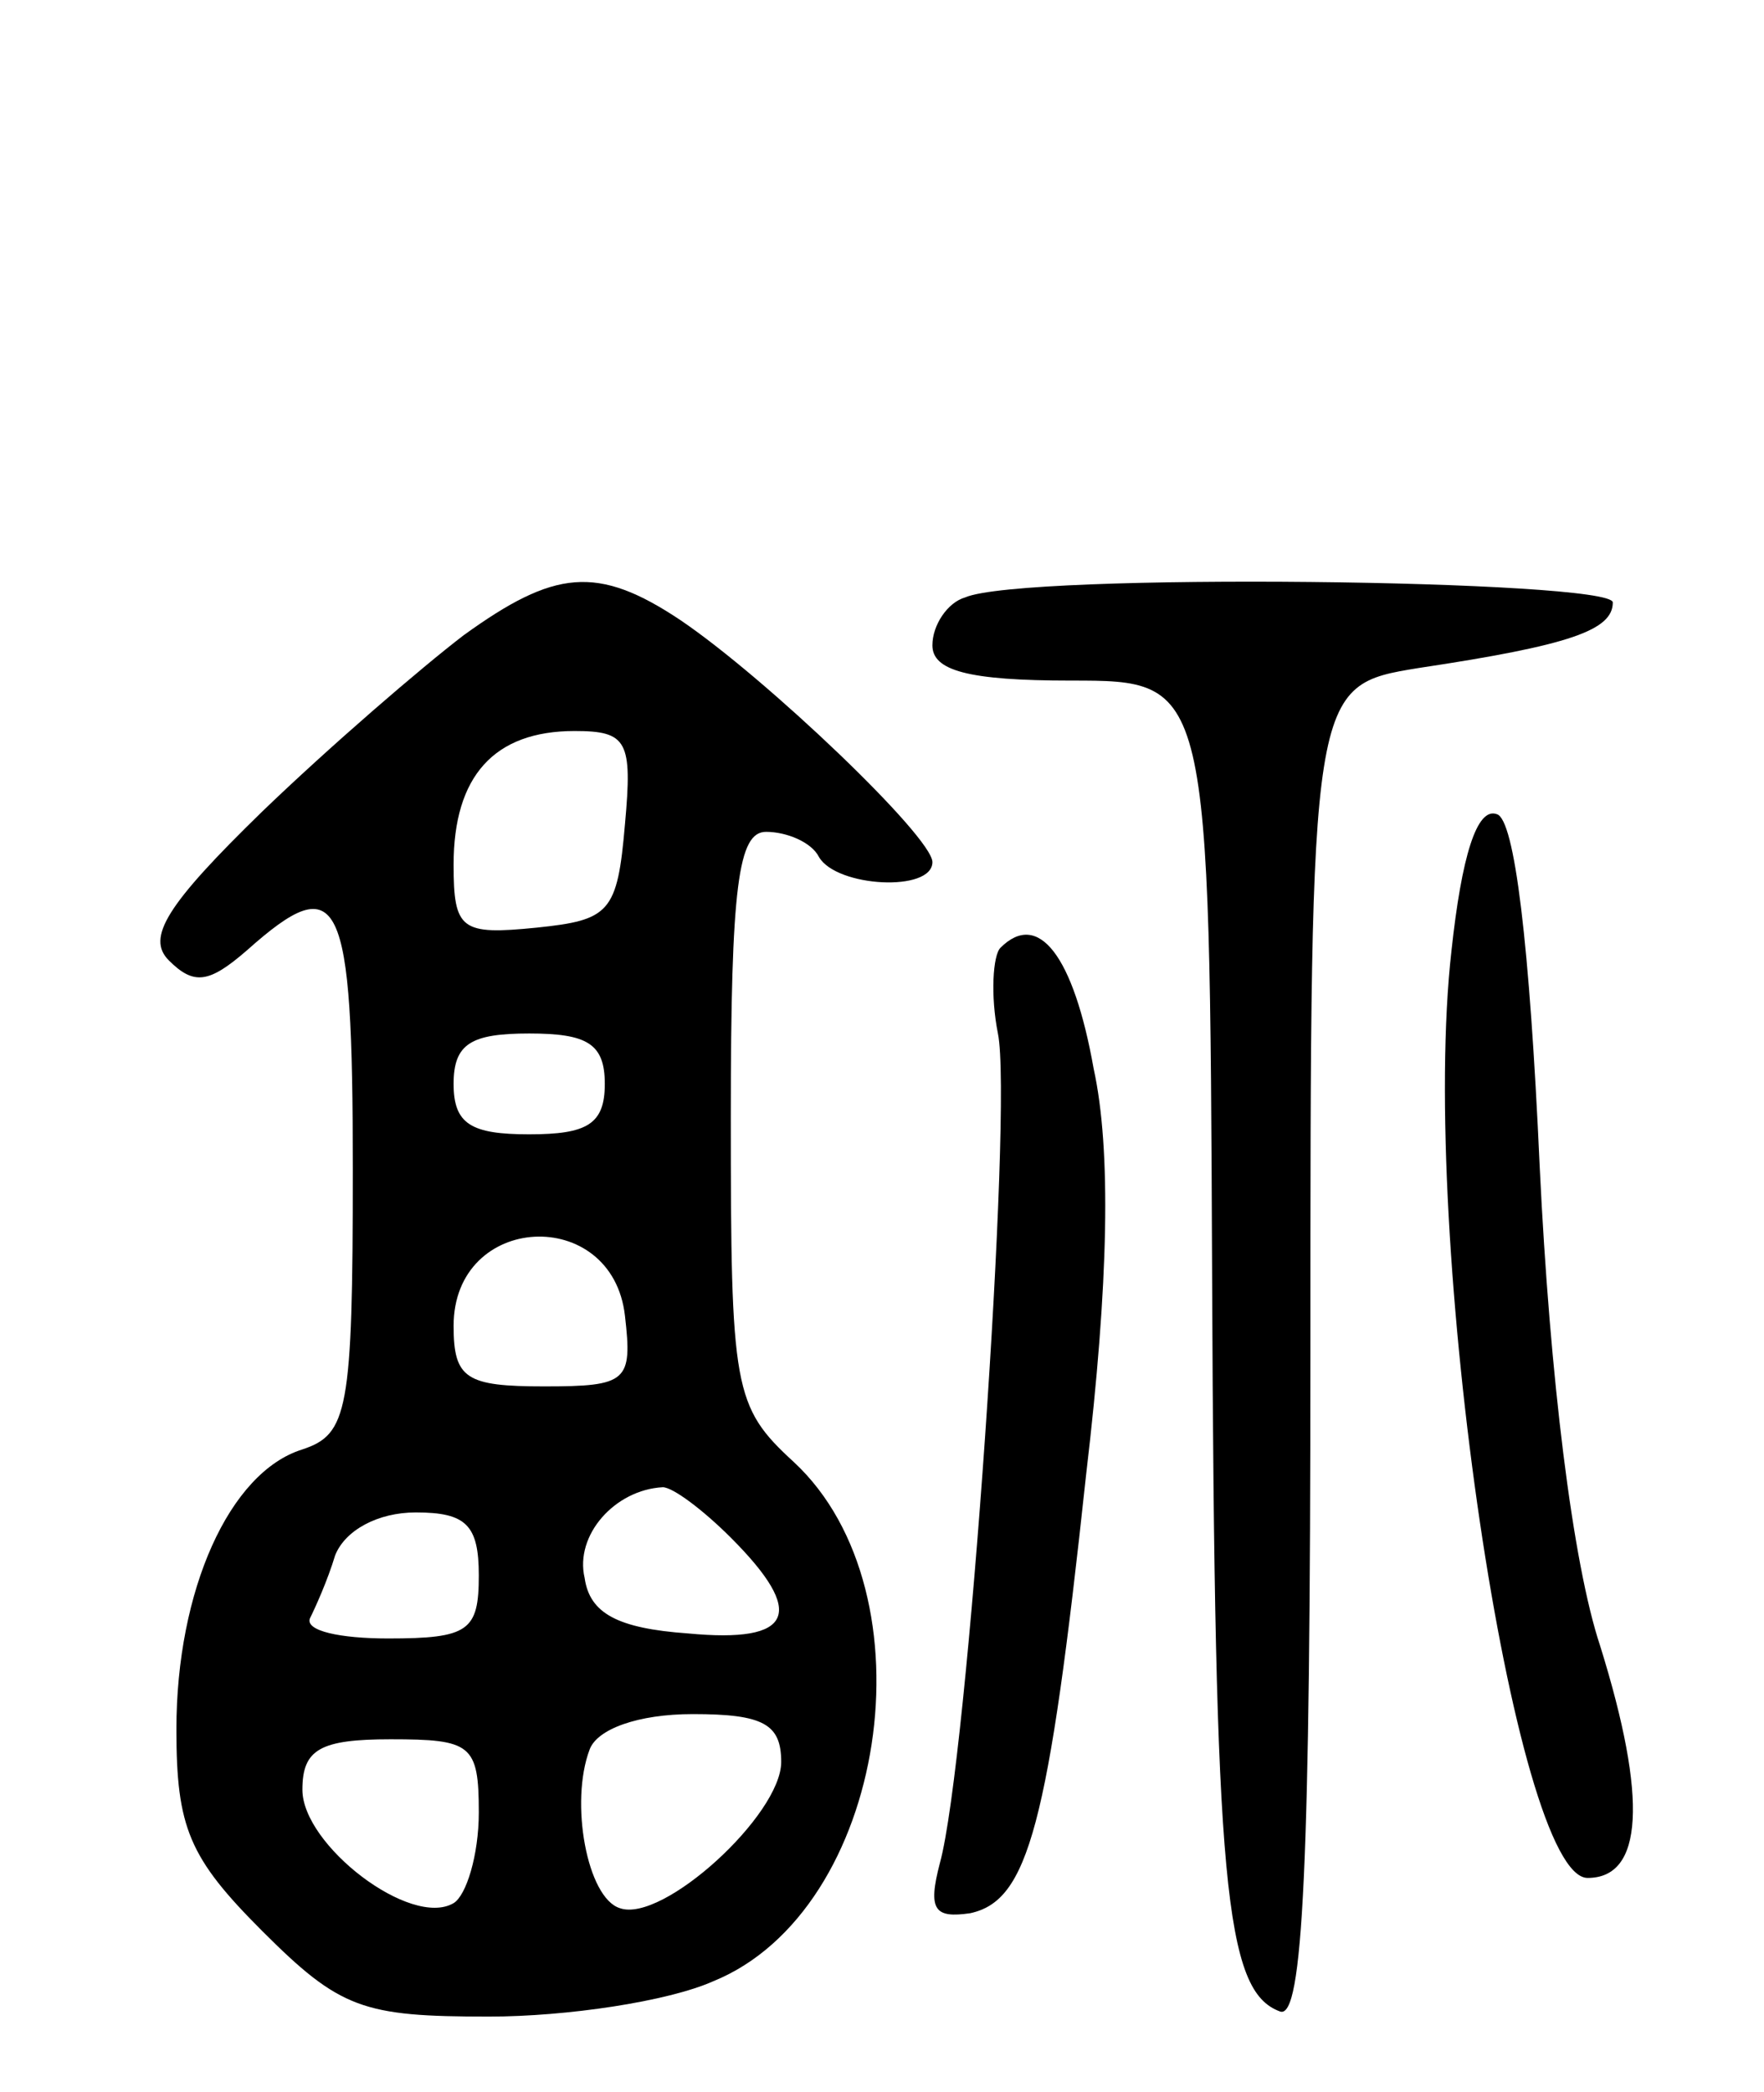 <svg version="1.0" xmlns="http://www.w3.org/2000/svg"
 width="70pt" height="83pt" viewBox="0 0 70 83"
 preserveAspectRatio="xMidYMid meet">
<g transform="translate(0,83) scale(0.1,-0.1)"
fill="#000000" stroke="none">
<path d="M184 578 c-17 -13 -53 -44 -80 -70 -38 -37 -46 -50 -37 -59 10 -10
16 -9 31 4 37 33 42 22 42 -87 0 -96 -2 -105 -20 -111 -29 -9 -50 -56 -50
-111 0 -39 5 -51 34 -80 31 -31 40 -34 90 -34 31 0 71 6 89 14 69 28 88 154
32 206 -24 22 -25 29 -25 137 0 92 3 113 14 113 8 0 18 -4 21 -10 7 -12 45
-14 45 -2 0 10 -66 73 -100 96 -33 22 -50 20 -86 -6z m64 -75 c-3 -35 -6 -38
-35 -41 -30 -3 -33 -1 -33 25 0 35 16 53 48 53 21 0 23 -4 20 -37z m-8 -103
c0 -16 -7 -20 -30 -20 -23 0 -30 4 -30 20 0 16 7 20 30 20 23 0 30 -4 30 -20z
m8 -92 c3 -26 1 -28 -32 -28 -31 0 -36 3 -36 24 0 45 63 48 68 4z m42 -88 c30
-30 25 -42 -17 -38 -28 2 -39 8 -41 22 -4 17 12 35 31 36 4 0 16 -9 27 -20z
m-100 -15 c0 -22 -4 -25 -36 -25 -19 0 -33 3 -31 8 2 4 7 15 10 25 4 10 17 17
32 17 20 0 25 -5 25 -25z m120 -74 c0 -21 -47 -64 -64 -58 -13 4 -20 42 -12
63 3 8 19 14 41 14 28 0 35 -4 35 -19z m-120 -20 c0 -17 -5 -33 -10 -36 -17
-10 -60 23 -60 45 0 16 7 20 35 20 32 0 35 -2 35 -29z"/>
<path d="M383 593 c-7 -2 -13 -11 -13 -19 0 -10 14 -14 55 -14 55 0 55 0 56
-237 1 -241 5 -283 27 -291 9 -3 12 57 12 261 0 265 0 265 43 272 60 9 77 15
77 26 0 9 -234 12 -257 2z"/>
<path d="M576 453 c-13 -114 25 -368 54 -368 22 0 24 31 5 92 -11 33 -20 107
-24 190 -4 89 -10 138 -17 140 -8 3 -14 -17 -18 -54z"/>
<path d="M397 454 c-3 -3 -4 -19 -1 -34 6 -29 -12 -289 -23 -329 -5 -19 -2
-22 12 -20 23 5 31 34 46 174 9 76 10 129 3 161 -8 45 -22 63 -37 48z"/>
</g>
</svg>
